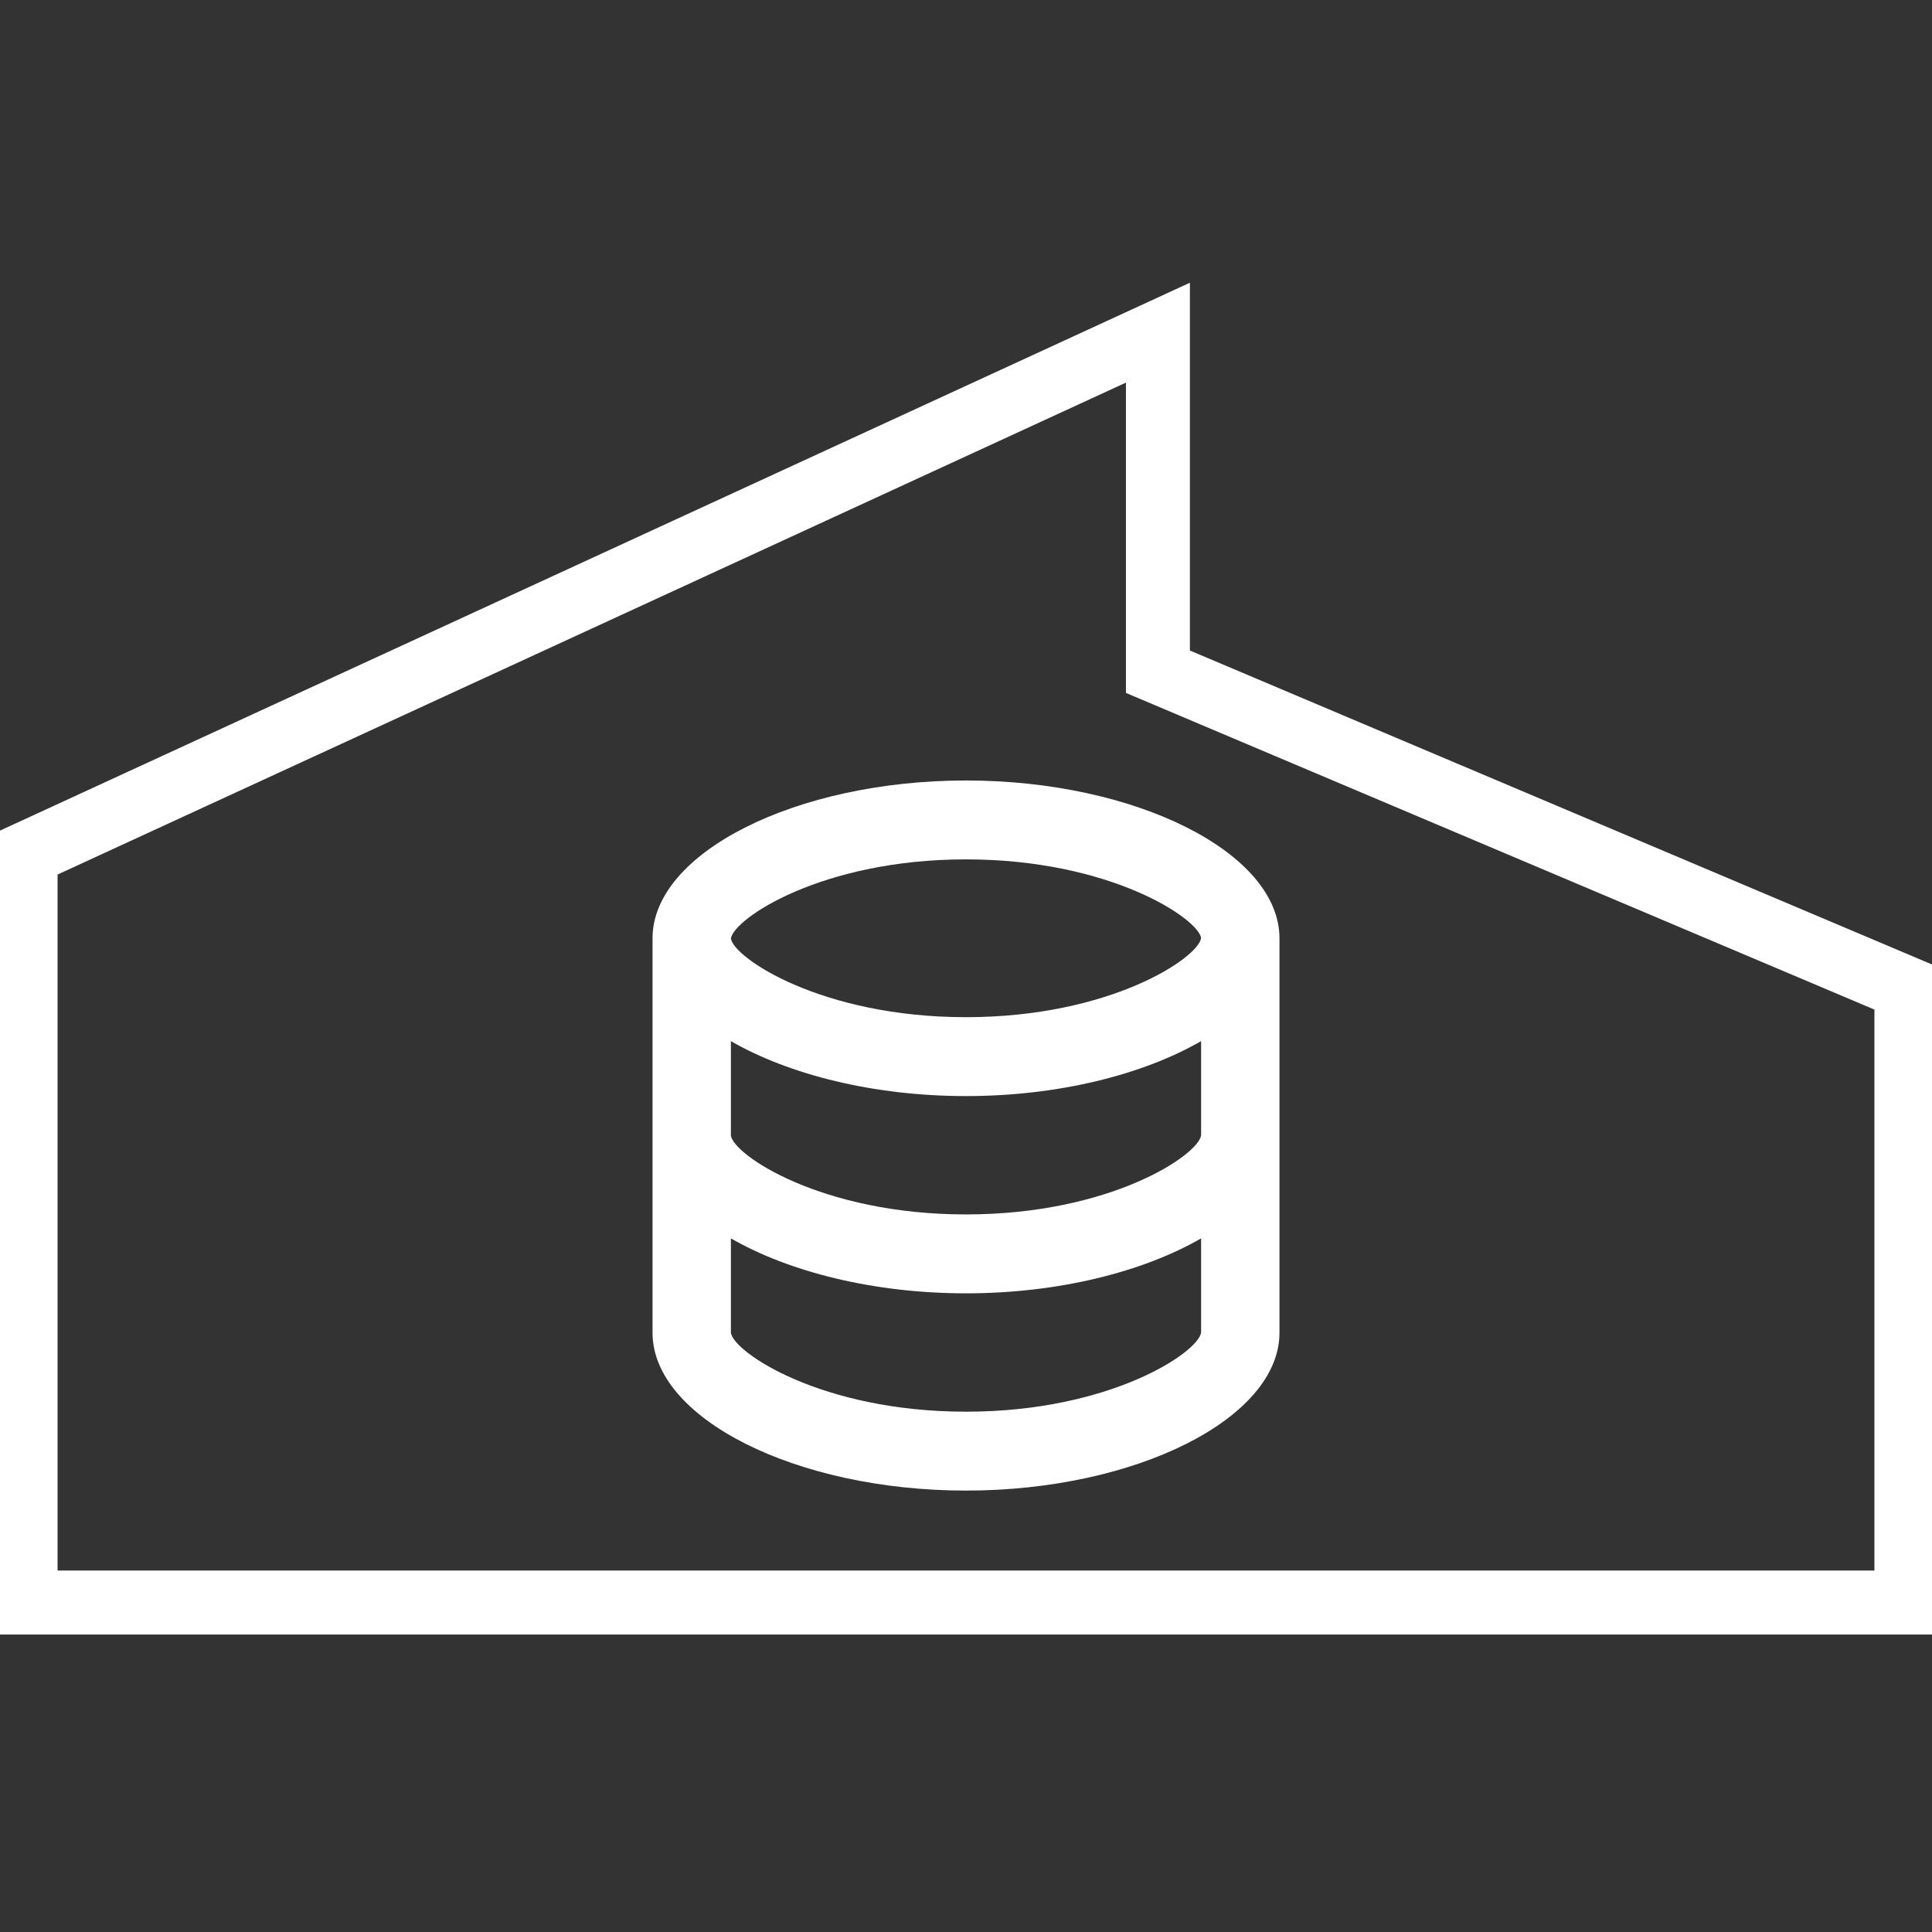 <svg width="302" height="302" viewBox="0 0 302 302" fill="none" xmlns="http://www.w3.org/2000/svg">
<rect x="0" y="0" width="302" height="302" fill="#333333" stroke="none"/>
<g clip-path="url(#clip0)">
<path d="M200 208.333V146.667C200 133.297 177.564 122 151 122C124.436 122 102 133.297 102 146.667V208.333C102 221.703 124.436 233 151 233C177.564 233 200 221.703 200 208.333ZM151 134.333C173.607 134.333 187.327 143.626 187.75 146.63C187.327 149.707 173.607 159 151 159C128.393 159 114.673 149.707 114.25 146.704C114.673 143.627 128.393 134.333 151 134.333ZM114.25 162.743C123.309 167.966 136.527 171.333 151 171.333C165.473 171.333 178.691 167.966 187.75 162.743V177.463C187.327 180.54 173.607 189.833 151 189.833C128.393 189.833 114.673 180.54 114.25 177.5V162.743ZM114.25 208.333V193.576C123.309 198.8 136.527 202.167 151 202.167C165.473 202.167 178.691 198.8 187.75 193.576V208.296C187.327 211.373 173.607 220.667 151 220.667C128.393 220.667 114.673 211.373 114.25 208.333Z" fill="white"/>
<path d="M4 133.5V250.5H298V154.5L181 105V52L4 133.5Z" stroke="white" stroke-width="10"/>
</g>
<defs>
<clipPath id="clip0">
<rect width="302" height="302" fill="white"/>
</clipPath>
</defs>
</svg>
